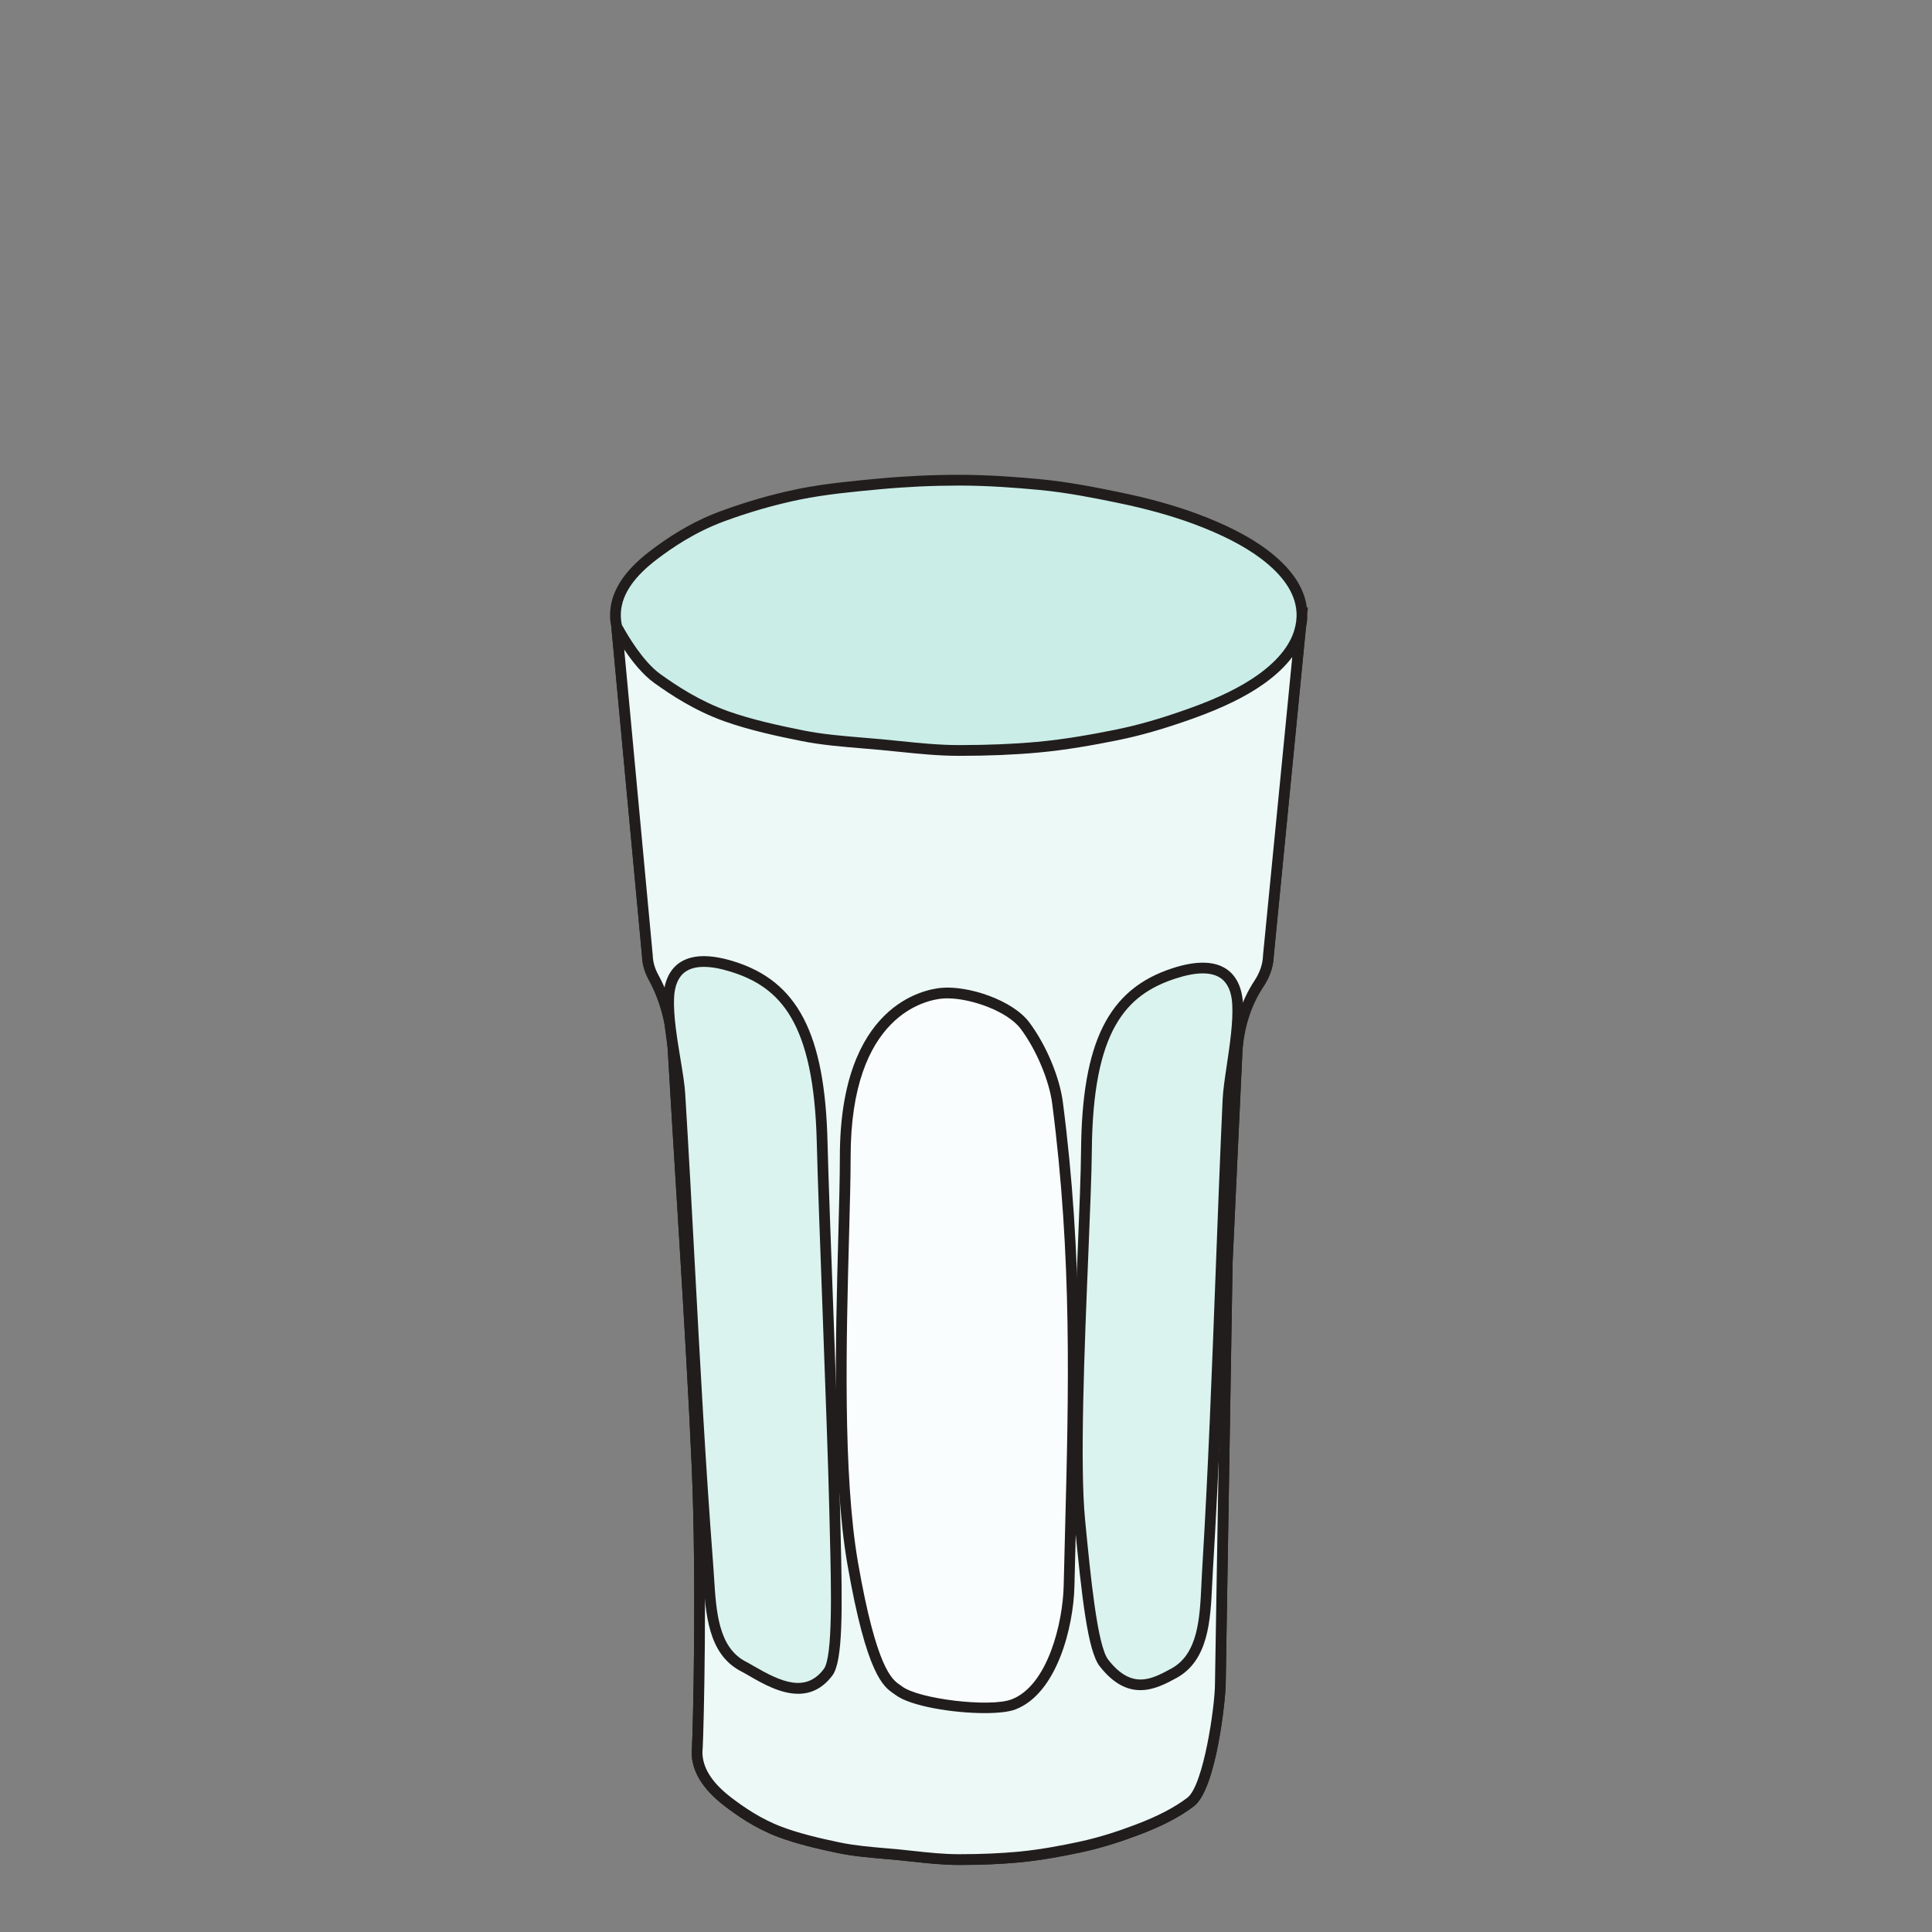 <svg xmlns="http://www.w3.org/2000/svg" width="200mm" height="200mm" viewBox="0 0 200 200"><rect x="0" y="0" width="200" height="200" fill="#808080" stroke="none"/><g style="display:inline"><path d="M16939.5 38163.2c0-77.6-50.7-149.8-146.5-213.9-68.1-45.6-157.7-84.8-263.3-119.7-85.6-28.2-180.6-56.1-285.3-75.3-92.4-17-191-33.2-294.7-41.9-95.7-8.1-196-11.3-298.5-11.3-102.6 0-201.8 12.5-297.5 20.5-103.7 8.7-203.9 13.7-296.3 30.7-104.7 19.2-203.2 39.8-288.8 68.1-105.6 34.8-189.6 85.1-257.7 130.7-95.8 64.1-126.7 124.7-126.7 202.3s31.9 156.7 127.7 220.8c68.2 45.6 152.3 94.3 257.9 129.1 85.6 28.3 182.2 54.5 286.9 73.7 92.4 17 192.5 25.7 296.2 34.4 95.7 8 195.7 12.5 298.3 12.5 102.5 0 202.2-6.4 297.9-14.5 103.7-8.6 201.5-26.2 293.9-43.2 104.7-19.2 200.4-42.7 286-70.9 105.6-34.8 194.1-74.5 262.3-120.1 95.8-64.1 148.2-134.3 148.2-212" style="fill:#fff;fill-opacity:1;fill-rule:nonzero;stroke:none" transform="matrix(.021 0 0 -.021 -229.4 967.161)"/><path d="M15651.2 38597.5c-97.6 0-197.2-4.2-296.1-12.5-93.6-7.8-199.8-16.7-293.6-34-93.8-17.2-189.2-41.7-283.4-72.8-111.5-36.7-196.9-89.5-251.5-126-78-52.2-115.9-117.2-115.9-198.8 0-62.1 19.5-116.5 114.9-180.3 61.4-41.1 145.4-92.7 251.3-127.7 89-29.3 194.2-50.4 285.3-67.1 71.2-13.1 147.1-18.9 227.4-25.1 21.9-1.7 44-3.4 66.3-5.2 23.6-2 47.5-4.3 71.6-6.5 72.6-6.9 147.6-14 223.7-14 109.5 0 206.4 3.7 296.3 11.2 106.6 8.9 207.5 26 292.1 41.6 87.6 16 174.4 39 281.8 74.4 109.9 36.3 193.9 74.4 256.9 116.5 89.4 59.8 134.8 124.5 134.8 192 0 65.5-45.9 129.5-136.5 190.1-63.6 42.5-149.7 81.9-255.9 116.9-82.3 27.2-177.3 50.7-282.5 70-82.4 15.2-185.1 34-291.3 42.9-80 6.7-185.9 14.4-295.7 14.4m0-922.8c-78.6 0-154.9 7.2-228.7 14.1-23.9 2.3-47.5 4.5-71 6.5-22.2 1.9-44.2 3.6-66 5.2-81.7 6.3-158.9 12.2-232.9 25.8-92.8 17.1-200.2 38.6-292.3 69-111.9 36.9-199.9 90.9-264.1 133.9-97 64.9-138.4 131.9-138.4 224.2 0 99.2 46.9 180.8 139.4 242.7 57.2 38.2 146.7 93.5 264.4 132.3 96.5 31.9 194.2 57 290.4 74.6 96.3 17.7 203.8 26.7 298.7 34.7 100.4 8.4 201.4 12.7 300.5 12.7 111.8 0 219.1-7.8 300.1-14.6 108.8-9.1 212.9-28.2 296.5-43.6 107.5-19.7 204.9-43.9 289.5-71.8 112.2-37 200.1-77.3 268.7-123.2 106.1-71 159.9-149.7 159.9-234 0-86.3-53.2-165.7-158.2-235.9-67-44.8-155.2-85-269.8-122.8-109.7-36.2-198.7-59.7-288.7-76.2-85.9-15.8-188.5-33.1-297.3-42.3-91.4-7.6-189.8-11.3-300.7-11.3" style="fill:#211d1d;fill-opacity:1;fill-rule:nonzero;stroke:none" transform="matrix(.021 0 0 -.021 -229.4 967.161)"/><path d="m17341.7 43031 .9 9.3-1.3.3c-6.6 102.2-71.3 195.8-185.4 282-88.1 66.7-203.7 124.8-342.3 175.9-112.5 41.6-238.7 76.1-377.1 104.4-122.2 25.1-251.7 51-389.3 63.9-126.9 11.8-259.3 21.4-395.6 21.4s-269-6.8-396-18.6c-137.5-12.8-270.3-25.7-392.6-50.7-138.4-28.4-265.7-67-378.2-108.5-138.6-51.2-248.1-122.6-336.3-189.3-114.2-86.3-183.1-178.7-190.2-280.8l-.5-10.2c-.1-5-.3-10.1-.1-15.2.5-15.9 2.6-31.6 5.9-47L14115 41345c1.1-37.4 11.6-73.5 30.7-108.2 60.1-109.4 89.1-233.1 96.3-357.6 18.6-320.1 39.4-650.9 58.9-971.5 0 0 .2-2.7.5-8.3 23.4-384 44.8-752.6 58.6-1070.3 24.6-573.9 6.4-1299 1.2-1390.8-.5-4.2-1-8.4-.8-12.5-.4-2.7-.4-5.7-.4-8.7 0-88.8 55.1-169.3 150.8-242.6 68.2-52.2 152.1-109.8 257.9-149.6 85.4-32.3 184.1-55.9 288.7-77.8 92.5-19.4 192.7-25.1 296.3-34.9 95.7-9.4 194.9-23.7 297.5-23.7s202.8 3.7 298.5 12.8c103.6 10.1 202.3 28.6 294.6 48 104.8 22.2 199.8 53.9 285.5 86.2 105.5 39.8 195.1 84.9 263.3 137 95.7 73.1 146.4 494 146.4 582.9l34 2075.5 18.2 394 1.7 33.7c0 4 .2 7.9.5 11.9l.7 17.9c.3 3 .3 5.9.5 8.6l.8 15.8c0 2.4.2 4.7.2 6.9.3 2.9.3 5.6.5 7.9l25.4 545c5.4 117.1 38.6 232.7 104.9 329.3 31.2 45.6 48 93.5 49.5 143.1l158.6 1617c3.8 17.4 6.3 35.1 6.8 52.9.2 5.4.1 10.7-.1 16.1" style="fill:#caede7;fill-opacity:1;fill-rule:nonzero;stroke:none" transform="matrix(.021 0 0 -.021 -229.4 967.161)"/><path d="M14327.4 39909.4s.2-3.1.5-8.9c20.8-342.5 44.1-737.9 58.5-1070.3 25-581.9 6.2-1305.8 1.3-1393.4l-.2-1.6c-.3-3-.7-6-.6-7.9l.2-3.2-.6-3.1c-.1-1.1 0-2.5 0-3.9 0-75.6 47.2-150.1 140.4-221.6 61.4-46.9 145.5-106 251.2-145.8 89.1-33.7 193.9-57.6 284.7-76.6 71.4-15 147.4-21.7 227.8-28.7 21.7-1.8 43.6-3.8 65.6-5.8 22.8-2.3 45.8-4.8 69-7.3 73.3-8 149.1-16.3 226-16.3 109.5 0 206.3 4.2 296 12.7 108.8 10.6 213 31 291.6 47.6 114 24 215.3 60 281.6 85 109.4 41.3 193.3 84.9 256.6 133.3 79.6 60.8 136 451.1 136 561.8l34 2076 19.9 428c0 4.2.3 8.5.5 12.7l.8 18.5c.1 1.1.1 2.2.2 3.2.1 1.7.1 3.4.3 5l.7 14.7c0 1.5 0 3 .1 4.4l.2 4c.1 1 .1 2 .2 2.9 0 1.7.1 3.2.2 4.7l25.4 544.3c6 128.6 43.8 247.3 109.5 343.1 28.5 41.6 43.6 85 44.9 128.9l.1 1.8 158.7 1618.6.4 1.6c3.6 16.4 5.7 32.6 6.2 48 .2 4.8 0 9.6-.1 14.4v2.4l-.4 6.3c-5.8 90.9-64.6 179.3-174.8 262.6-82.9 62.7-195.8 120.6-335.5 172.2-108.5 40-234.1 74.8-373.3 103.3-109.2 22.4-245.2 50.2-386.4 63.4-106.3 9.9-247 21.3-393.2 21.3-129.7 0-262.1-6.2-393.5-18.5-124.4-11.6-265.3-24.8-389.7-50.3-124.3-25.4-250.3-61.6-374.5-107.4-147.1-54.3-258.4-131.9-329.4-185.6-114.8-86.7-173.6-172.3-179.8-261.4l-.4-9.6c-.1-4.5-.3-8.8-.1-13.2.4-13.7 2.2-27.5 5.3-42.2l.5-3.2 151.5-1624.5c.9-32.4 10.2-64.7 27.5-96.2 57.9-105.6 91.4-229.7 99.5-368.9 13.2-227.6 27.7-463.5 41.7-691.6 5.8-93.7 11.5-187.1 17.2-279.7m1323.8-3047.4c-79.7 0-157 8.4-231.8 16.6-22.9 2.5-45.7 5-68.3 7.2-21.8 2-43.5 3.9-65.1 5.8-82.1 7.2-159.6 13.9-234.1 29.6-92.7 19.4-200.1 44-292.5 78.9-112.2 42.2-200.4 104.1-264.7 153.3-107 82-161.3 170.7-161.3 263.7 0 2.9 0 6.3.5 10.1-.1 5 .4 9.6.9 13.4 4.9 90.7 23.5 809.1-1.3 1387.4-14.4 331.9-37.7 727-58.6 1069.7-.2 5-.4 7.4-.4 7.7-5.7 93.3-11.5 186.7-17.2 280.4-14 228.2-28.5 464.1-41.8 691.8-7.6 131.3-38.9 247.8-93 346.4-21.3 38.7-32.7 78.8-34 119.4l-151.1 1620.5c-3.6 17-5.7 33.9-6.2 50.2-.2 5.4-.1 10.8.1 16.1l.5 11.3c7.3 106 73 204.2 200.8 300.8 73.6 55.6 189.3 136.2 343 192.9 126.6 46.8 255.2 83.7 382.1 109.7 127.3 26 269.7 39.4 395.5 51.1 133 12.4 267.1 18.7 398.4 18.7 148.4 0 290.7-11.5 398.1-21.5 144.2-13.5 281.7-41.6 392.1-64.3 141.8-29 270-64.5 381-105.5 144.6-53.4 262.1-113.8 349.1-179.6 115.8-87.5 181-182.5 194-282.5l5.3-1.5-2.9-29.7c.1-5.3.2-10.6 0-16-.5-18.2-2.9-37.1-7.1-56.2l-158.3-1614.6c-1.8-53.9-20-106.5-54.1-156.3-60.1-87.8-94.8-196.9-100.4-315.6l-25.5-546.7-.1-2.3c0-1.2-.1-2.5-.2-3.9 0-1.2-.1-2.3-.1-3.5l-.1-2.2-.1-1.3-.8-16.9c-.1-1-.1-2-.1-3-.1-1.6-.2-3.2-.3-4.7l-.7-17.5c-.3-4-.5-7.4-.5-10.8v-1.3l-1.7-33.7-18.3-393.9-33.9-2074.7c0-68.6-45.2-518.3-156.8-603.5-67.4-51.6-155.7-97.7-270.1-140.9-67.9-25.5-171.8-62.4-289.3-87.2-80-16.9-186.1-37.6-297.5-48.5-91.4-8.7-189.9-12.9-301.1-12.9" style="fill:#211d1d;fill-opacity:1;fill-rule:nonzero;stroke:none" transform="matrix(.021 0 0 -.021 -229.4 967.161)"/><path d="M17141.1 42707.8c-90.6-65-208.6-120.7-347.2-170.2-112-40-236.1-79.5-372.4-106.6-120.2-24-248.4-46.9-383-59.2-124.1-11.3-254-15.9-386.9-15.9-133 0-261.6 17.7-385.7 29-134.6 12.3-264.6 19.3-384.8 43.3-136.4 27.1-264.8 56.3-376.9 96.2-138.4 49.5-249.6 121.1-340.2 186.1-90.9 65.2-168.9 199.4-192.8 243.2-1.7 3.1-6.4 1.6-6.1-1.9L14115 41345c1.1-37.4 11.6-73.5 30.7-108.2 58.5-106.5 88.7-226.3 95.7-347.7 18.8-323.1 39.8-657.4 59.5-981.4 0 0 .2-2.7.5-8.3 23.4-384 44.8-752.6 58.6-1070.3 24.6-573.9 6.4-1299 1.2-1390.8-.5-4.2-1-8.4-.8-12.5-.4-2.7-.4-5.7-.4-8.7 0-88.8 55.1-169.3 150.8-242.6 68.2-52.2 152.1-109.8 257.9-149.6 85.4-32.3 184.1-55.9 288.7-77.8 92.5-19.4 192.7-25.1 296.3-34.9 95.7-9.4 194.9-23.7 297.5-23.7s202.8 3.7 298.5 12.8c103.6 10.1 202.3 28.6 294.6 48 104.8 22.2 199.8 53.9 285.5 86.2 105.5 39.8 195.1 84.9 263.3 137 95.7 73.1 146.4 494 146.4 582.9l34 2075.5 18.2 394 1.7 33.7c0 4 .2 7.9.5 11.9l.7 17.9c.3 3 .3 5.9.5 8.6l.8 15.8c0 2.4.2 4.7.2 6.9.3 2.9.3 5.6.5 7.9l24.7 531.8c5.8 123.4 41.1 244.6 109 347.7 29.1 44 44.7 90.1 46.1 137.9l158.6 1617c-20.5-91.7-86.5-177.2-193.9-254.2" style="fill:#ecf9f7;fill-opacity:1;fill-rule:nonzero;stroke:none" transform="matrix(.021 0 0 -.021 -229.4 967.161)"/><path d="M14327.4 39909.4c0-.1.2-3.2.5-8.9 20.8-342.5 44.1-737.9 58.5-1070.3 25-581.9 6.2-1305.8 1.3-1393.4l-.2-1.6c-.3-3-.7-6-.6-7.9l.2-3.2-.6-3.1c-.1-1.1 0-2.5 0-3.9 0-75.6 47.2-150.1 140.4-221.6 61.4-46.9 145.5-106 251.2-145.8 89.1-33.7 193.9-57.6 284.7-76.6 71.4-15 147.4-21.7 227.8-28.7 21.7-1.8 43.6-3.8 65.6-5.8 22.8-2.3 45.8-4.8 69-7.3 73.3-8 149.1-16.3 226-16.3 109.5 0 206.3 4.2 296 12.7 108.8 10.6 213 31 291.6 47.6 114 24 215.3 60 281.6 85 109.4 41.3 193.3 84.9 256.6 133.3 79.6 60.8 136 451.1 136 561.8l34 2076 19.9 428c0 4.2.3 8.5.5 12.7l.8 18.5c.1 1.1.1 2.2.2 3.2.1 1.7.1 3.4.3 5l.7 14.7c0 1.5 0 3 .1 4.4l.2 4c.1 1 .1 2 .2 2.9 0 1.7.1 3.2.2 4.7l24.8 531.2c6.1 133 45.3 257.8 113.3 361 26.4 40.1 40.4 81.8 41.7 124.1l.1 1.8 144 1468.8c-34.2-45.5-80.1-89-137.4-130.1-88.4-63.5-204.1-120.3-353.7-173.7-143.3-51.1-259.4-84.3-376.3-107.6-111.5-22.3-244.6-46.7-385.7-59.6-118.3-10.7-245.6-16-389.3-16-101.6 0-200.4 10.2-296 20-31 3.2-61.7 6.3-92.1 9.1-28.8 2.6-57.4 5-85.7 7.4-105.9 8.8-206 17.2-301.9 36.3-120.8 24-260.5 54.4-380.6 97.3-145.9 52.1-261.9 128.6-346.7 189.4-57.7 41.5-109.6 107.5-147.7 164.5l140.6-1507.6c.9-32.4 10.2-64.7 27.5-96.2 57.9-105.6 91.2-226.4 98.9-358.9 13.4-230.4 28-469.4 42.2-700.5 5.8-94.1 11.6-187.8 17.3-280.8m1323.8-3047.4c-79.7 0-157 8.4-231.8 16.6-22.9 2.5-45.7 5-68.3 7.2-21.8 2-43.5 3.9-65.1 5.8-82.1 7.2-159.6 13.9-234.1 29.6-92.7 19.4-200.1 44-292.5 78.9-112.2 42.2-200.4 104.1-264.7 153.3-107 82-161.3 170.7-161.3 263.7 0 2.9 0 6.3.5 10.1-.1 5 .4 9.6.9 13.4 4.9 90.7 23.5 809.1-1.3 1387.4-14.4 331.9-37.7 727-58.6 1069.7-.2 5-.4 7.4-.4 7.7-5.7 93.6-11.5 187.4-17.3 281.6-14.2 231.1-28.9 470.1-42.2 700.6-7.3 124.6-38.4 237.8-92.5 336.4-21.2 38.7-32.7 78.8-34 119.4l-149.8 1606c-1.3 14.2 7.3 27 21 31.2 13.6 4.2 27.9-1.7 34.7-14.2 21.5-39.2 98.1-172 185.1-234.4 82-58.8 194-132.7 333.7-182.6 116.8-41.7 254.2-71.5 373.1-95.2 92.9-18.6 191.5-26.8 295.9-35.5 28.5-2.3 57.2-4.7 86.1-7.4 30.6-2.8 61.6-5.9 92.8-9.2 94.2-9.6 191.6-19.7 290.5-19.7 142 0 267.8 5.2 384.5 15.8 138.6 12.7 270 36.8 380.2 58.8 114.2 22.8 228 55.3 368.7 105.6 144.9 51.7 256.3 106.2 340.7 166.8 102.8 73.7 164.5 153.9 183.4 238.4l52.2-8.4-158.4-1616.1c-1.7-51.9-18.7-102.7-50.4-150.8-62.7-95.2-98.9-210.8-104.7-334.3l-24.9-533.6-.1-2.2c0-1.2-.1-2.5-.2-3.9 0-1.2-.1-2.3-.1-3.5l-.1-2.2-.1-1.3-.8-16.9c-.1-1-.1-2-.1-3l-.3-4.8-.7-17.4c-.3-4-.5-7.4-.5-10.8v-1.3l-1.7-33.7-18.3-393.9-33.9-2074.7c0-68.6-45.2-518.3-156.8-603.5-67.4-51.6-155.7-97.7-270.1-140.9-67.9-25.5-171.8-62.4-289.3-87.2-80-16.9-186.1-37.6-297.5-48.5-91.4-8.7-189.9-12.9-301.1-12.9" style="fill:#211d1d;fill-opacity:1;fill-rule:nonzero;stroke:none" transform="matrix(.021 0 0 -.021 -229.4 967.161)"/><path d="M15090.4 40353c0 666 332.9 793.7 476.8 806.3 125.5 11 333.9-58.8 409.4-159.7 75.4-101 144.1-255.9 160.3-380.9 111.2-857.6 75.8-1574.4 56.8-2382.2-4.8-201.7-85.2-510.5-273.6-583-108.1-41.6-474.8-2.7-566.4 68.1-40.5 31.4-125.9 48.2-226.3 625.8-100.4 577.1-36.9 1576-37 2005.6" style="fill:#f9fdfd;fill-opacity:1;fill-rule:nonzero;stroke:none" transform="matrix(.021 0 0 -.021 -229.4 967.161)"/><path d="M15594.1 41133.9c-8.6 0-16.8-.3-24.6-1-75.6-6.7-452.6-75.4-452.5-779.8 0-103.6-3.7-238.7-7.9-395.1-13.2-493.8-31.4-1170.2 44.4-1606.1 90.9-522.6 168.1-575.7 205.2-601.3 4-2.7 7.8-5.3 11.2-8 81.3-62.9 435.1-105 540.7-64.3 179 68.8 252.4 379.3 256.6 558.8 2.1 90 4.4 178.8 6.7 266.8 18.2 694.9 35.3 1351.3-63.3 2111.4-14.9 114.5-78.7 266-155.3 368.4-64.5 86.2-243.4 150.2-361.2 150.2m183.7-3523.4c-156.8 0-368.3 34.5-440.3 90.2-2.7 2.1-5.7 4.1-8.9 6.3-49.6 34.1-132.6 91.3-227.3 635.8-76.7 441.2-58.5 1120.5-45.2 1616.6 4.2 156 7.8 290.8 7.8 393.6 0 750.7 417.3 825.4 501 832.7 132.7 11.7 350.6-60.2 432.9-170.3 82.7-110.6 149.2-268.7 165.4-393.3 99.1-764.1 81.9-1422.5 63.7-2119.6-2.3-87.9-4.6-176.7-6.7-266.6-4.7-201-86-528.4-290.5-607.1-32.6-12.5-87.7-18.3-151.9-18.3" style="fill:#211d1d;fill-opacity:1;fill-rule:nonzero;stroke:none" transform="matrix(.021 0 0 -.021 -229.4 967.161)"/><path d="M16279.4 40383.4c4.8 557.8 147.5 780.9 430.8 873.3 247.3 80.7 308.2-37.1 314.5-150.6 8.1-145.8-42.4-359-47.6-473-35.5-782-54-1548.3-100.9-2319.4-11.7-192.6-1.3-418.1-167.1-507.7-95.2-51.4-212.8-115.8-343.3 51.6-57.6 74-88.7 386.1-119.5 704-38.9 401.9 30.1 1461.9 33.1 1821.8" style="fill:#dbf3ef;fill-opacity:1;fill-rule:nonzero;stroke:none" transform="matrix(.021 0 0 -.021 -229.4 967.161)"/><path d="M16306 40383.2c-1-113.8-8.5-295.9-17.1-506.8-19-462.8-42.7-1038.7-16.2-1312.2 26.8-276.7 60.2-621.1 114.1-690.3 116.1-149.1 213.9-96.3 308.5-45.2l1.2.6c133.6 72.2 141.8 248.1 149.8 418.3 1 22.8 2.1 45.5 3.4 67.7 29.7 487.4 48.3 982.8 66.4 1461.9 10.6 280 21.5 569.6 34.6 857.1 2 45.4 11 105.7 20.5 169.6 14.9 100.3 31.8 213.9 27 300.8-3.4 61.9-22.8 105.4-57.6 129.2-46 31.5-120.7 30.7-222.1-2.4-244-79.6-407.5-254.3-412.5-848.3m239.5-2659.5c-62.7 0-131.1 28.5-200.6 117.6-58.9 75.7-87.7 333.3-125 717.8-26.8 277.1-3.1 855.1 16 1319.4 8.6 210.5 16.1 392.2 17 505.1 4.6 535.5 134.7 795.8 449.1 898.3 117.9 38.5 208.2 37.1 268.5-4.2 48.5-33.1 76.4-91.9 80.7-170.1 5.1-92.2-12.3-208.7-27.6-311.5-9.3-62.5-18-121.5-20-164.2-13-287.3-23.9-576.8-34.5-856.7-18.1-479.4-36.8-975.2-66.4-1463.1-1.4-22-2.4-44.4-3.5-67-8.2-176.2-17.5-376-177.5-462.4l-1.2-.6c-47.7-25.8-108-58.4-175-58.4" style="fill:#211d1d;fill-opacity:1;fill-rule:nonzero;stroke:none" transform="matrix(.021 0 0 -.021 -229.4 967.161)"/><path d="M14976.6 40424.7c-13.5 557.7-159.8 778.5-444.5 866.4-248.6 76.8-307.6-42-312.1-155.5-5.7-146 48.1-358.4 55.1-472.2 47.8-781.4 78.5-1547.3 137.6-2317.6 14.7-192.4 7.9-418 175.1-504.9 96-49.9 290.2-198.6 418-29.1 56.5 74.9 40.1 465.1 32.8 791.9-9.1 403.7-53.2 1461.2-62 1821" style="fill:#dbf3ef;fill-opacity:1;fill-rule:nonzero;stroke:none" transform="matrix(.021 0 0 -.021 -229.4 967.161)"/><path d="M14393.3 41289.1c-37.7 0-68.2-8.1-91.2-24.4-34.4-24.3-53.1-68.2-55.6-130.2-3.4-86.9 15.3-200.3 31.8-300.3 10.5-63.7 20.5-123.9 23.2-169.2 17.6-287.2 33.1-576.5 48.1-856.3 25.7-478.8 52.2-973.9 89.5-1460.9 1.7-22.2 3.1-44.8 4.6-67.6 10.6-170 21.6-345.8 156.4-415.8 13-6.8 27.7-15.3 43.3-24.3 128.8-74.3 251.7-131.1 341.3-12.3 45 59.8 36.6 399.7 29.8 672.8-.8 34.6-1.7 68.9-2.4 102.5-4.9 214.5-19.5 611.4-33.6 995.2-12.5 338-24.3 657.2-28.4 825.8-14.4 593.9-180.7 766-425.9 841.7-50.3 15.6-94 23.3-130.9 23.3m465.1-3583.3c-88.4 0-177.8 51.6-241.5 88.4-15 8.7-29.3 16.9-41.3 23.1-161.4 83.9-173.8 283.5-184.9 459.6-1.4 22.6-2.8 44.9-4.4 66.9-37.4 487.5-64 983-89.6 1462.1-15 279.7-30.5 568.9-48.1 855.9-2.6 42.6-12.3 101.4-22.6 163.8-16.9 102.5-36.1 218.7-32.5 311 3.1 78.2 30.1 137.5 78 171.4 59.6 42.2 149.9 45.1 268.4 8.5 316-97.6 450.2-355.8 463.2-891.1 4.1-168.3 15.9-487.4 28.4-825.1 14.1-384 28.8-781.1 33.6-996 .7-33.6 1.6-67.9 2.4-102.4 9.5-381.5 11.8-636.7-40.5-706-50.3-66.8-109.2-90.1-168.6-90.1" style="display:inline;fill:#211d1d;fill-opacity:1;fill-rule:nonzero;stroke:none" transform="matrix(.021 0 0 -.021 -229.4 967.161)"/></g></svg>